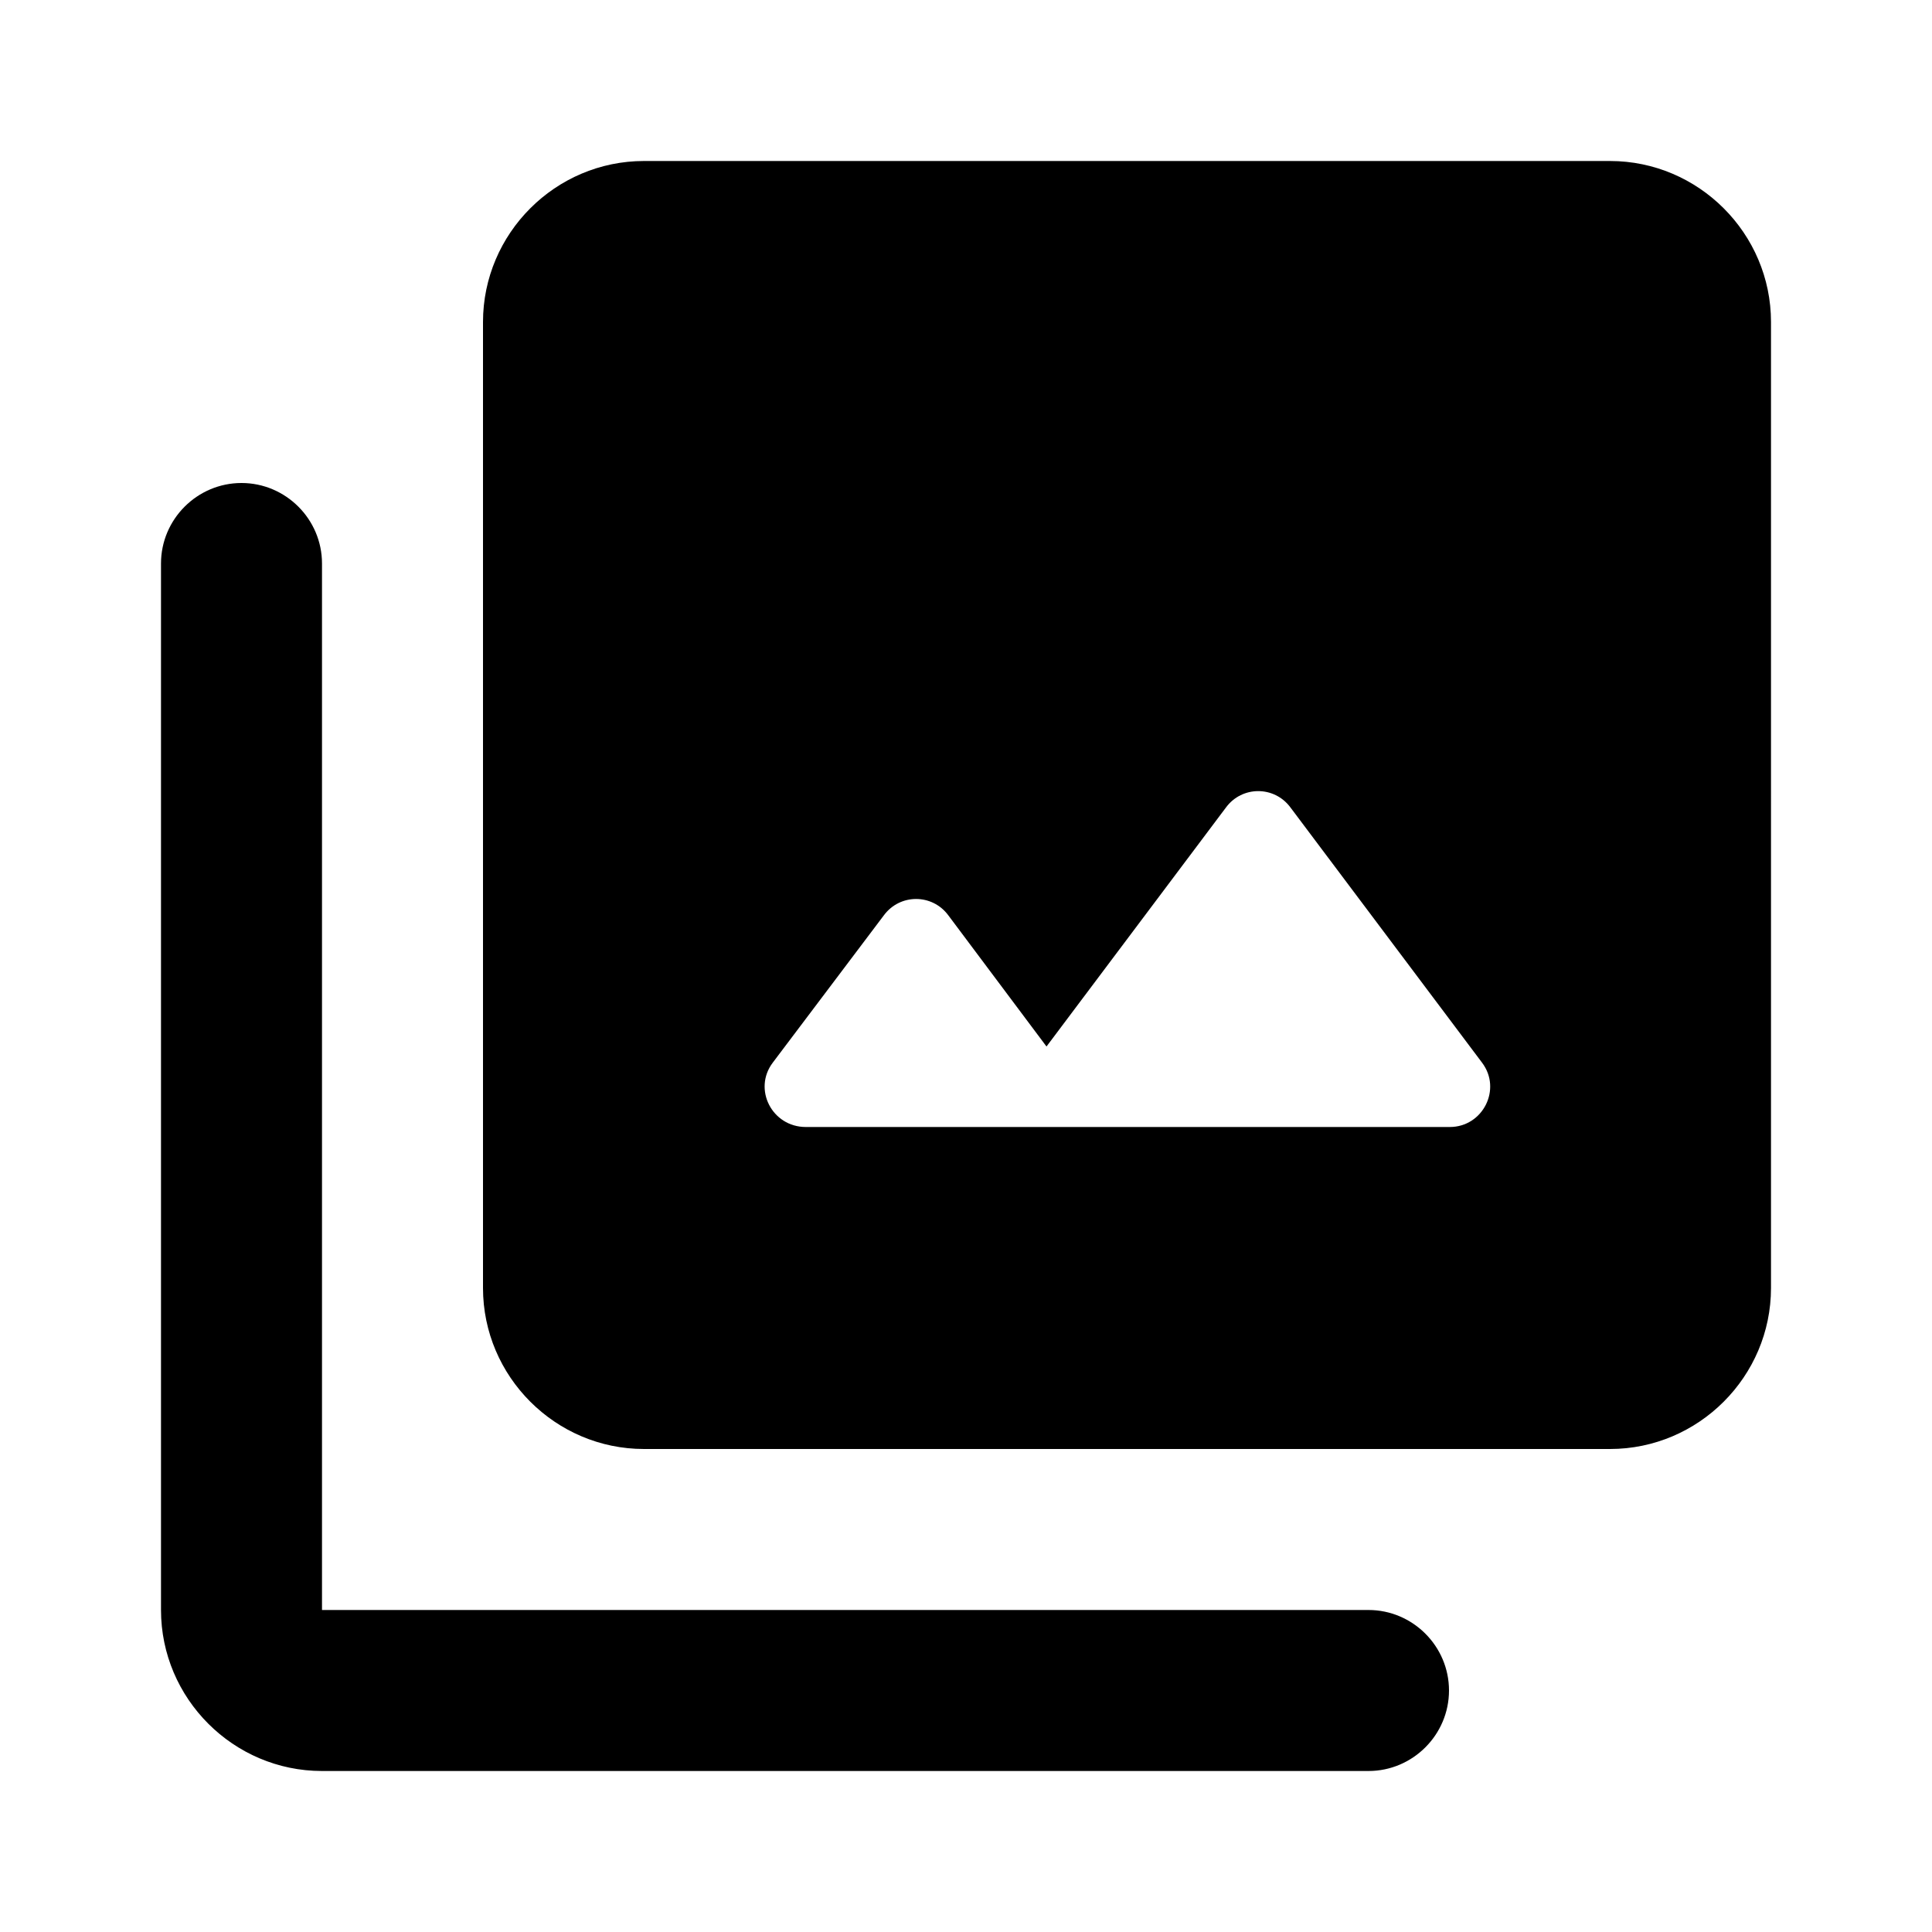 <svg xmlns="http://www.w3.org/2000/svg" viewBox="0 0 24 24"><path d="M20 2H8c-1.1 0-2 .9-2 2v12c0 1.1.9 2 2 2h12c1.1 0 2-.9 2-2V4c0-1.1-.9-2-2-2zM9.6 13.2l1.38-1.83c.2-.27.6-.27.8 0L13 13l2.23-2.97c.2-.27.6-.27.8 0l2.38 3.17c.25.33.01.8-.4.8h-8c-.42 0-.66-.47-.41-.8z"/><path d="M3 6c-.55 0-1 .45-1 1v13c0 1.1.9 2 2 2h13c.55 0 1-.45 1-1s-.45-1-1-1H4V7c0-.55-.45-1-1-1z"/></svg>